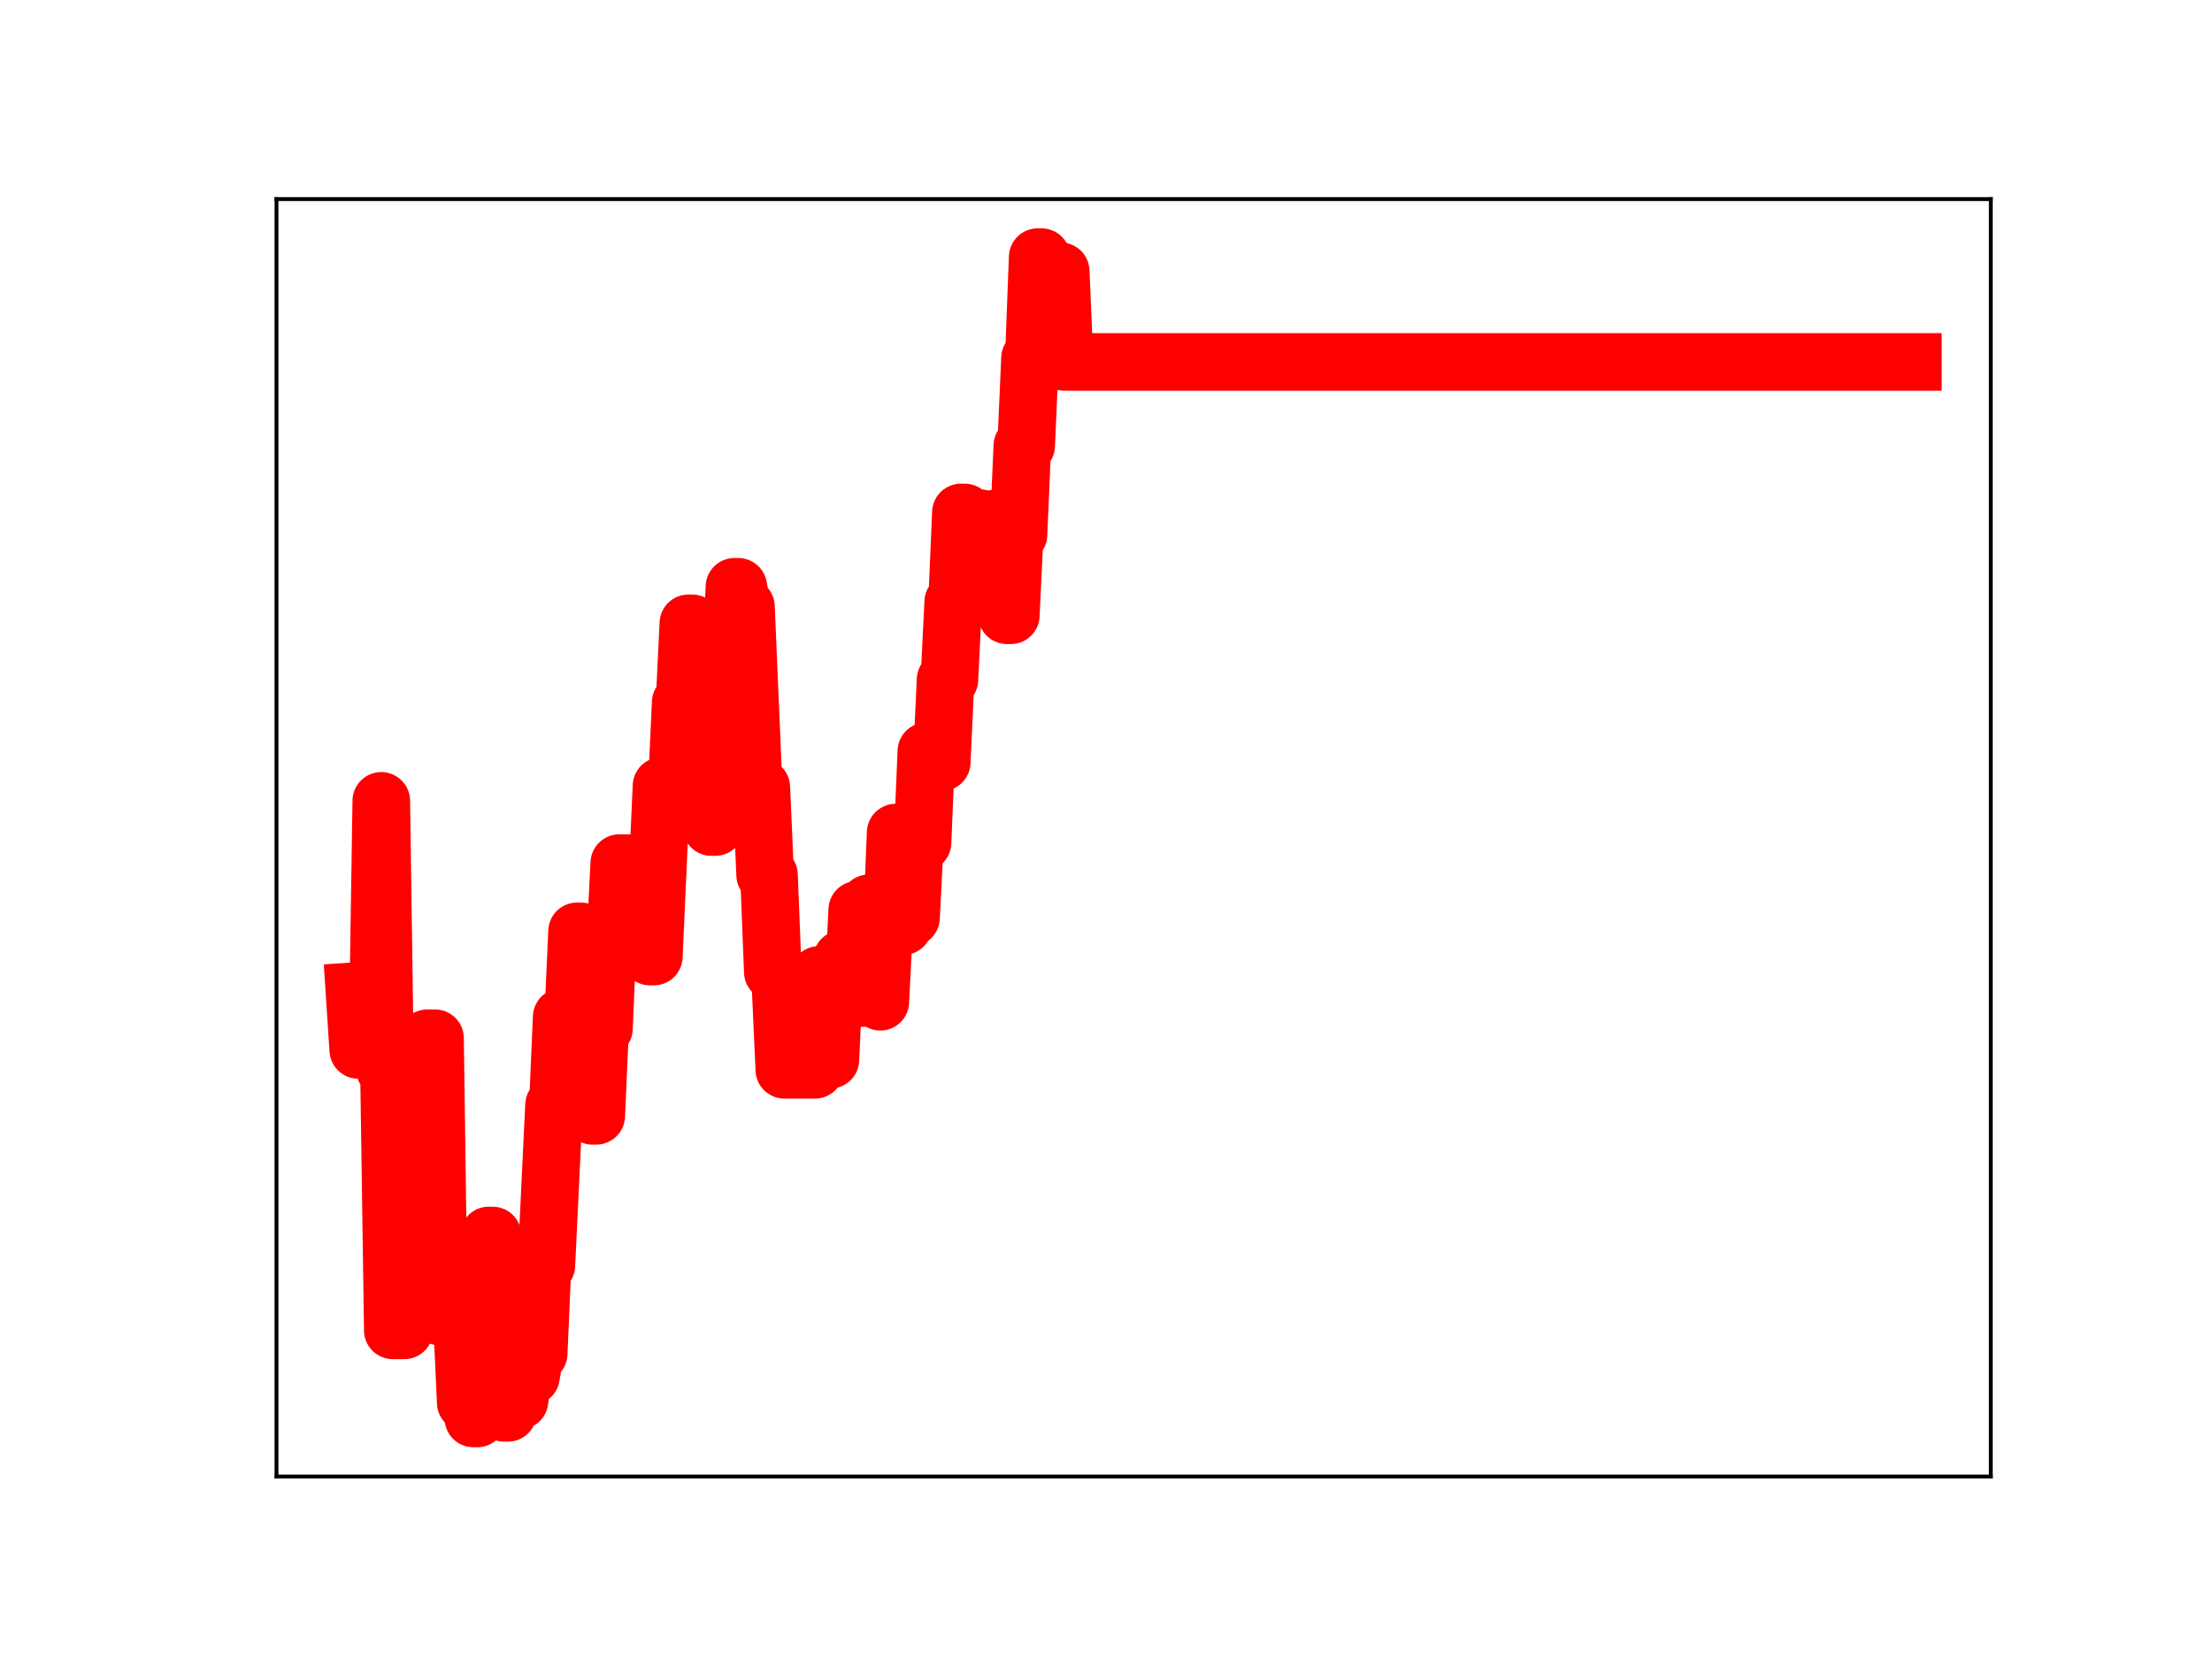 <?xml version="1.0" encoding="utf-8" standalone="no"?>
<!DOCTYPE svg PUBLIC "-//W3C//DTD SVG 1.1//EN"
  "http://www.w3.org/Graphics/SVG/1.1/DTD/svg11.dtd">
<!-- Created with matplotlib (https://matplotlib.org/) -->
<svg height="345.6pt" version="1.1" viewBox="0 0 460.8 345.6" width="460.8pt" xmlns="http://www.w3.org/2000/svg" xmlns:xlink="http://www.w3.org/1999/xlink">
 <defs>
  <style type="text/css">
*{stroke-linecap:butt;stroke-linejoin:round;}
  </style>
 </defs>
 <g id="figure_1">
  <g id="patch_1">
   <path d="M 0 345.6 
L 460.8 345.6 
L 460.8 0 
L 0 0 
z
" style="fill:#ffffff;"/>
  </g>
  <g id="axes_1">
   <g id="patch_2">
    <path d="M 57.6 307.584 
L 414.72 307.584 
L 414.72 41.472 
L 57.6 41.472 
z
" style="fill:#ffffff;"/>
   </g>
   <g id="line2d_1">
    <path clip-path="url(#p2a155d4f64)" d="M 73.833 206.493 
L 74.632 218.716 
L 78.631 218.716 
L 79.43 166.836 
L 80.23 222.851 
L 81.03 222.851 
L 81.829 277.136 
L 84.228 277.136 
L 85.028 270.003 
L 85.827 270.003 
L 86.627 272.149 
L 88.226 272.149 
L 89.026 216.286 
L 90.625 216.286 
L 91.425 274.217 
L 92.224 274.217 
L 93.024 274.752 
L 96.223 274.752 
L 97.022 292.204 
L 97.822 292.204 
L 98.622 295.488 
L 99.421 295.488 
L 100.221 276.402 
L 101.021 276.402 
L 101.82 257.372 
L 102.62 257.372 
L 103.419 275.736 
L 104.219 275.736 
L 105.019 294.313 
L 105.818 294.313 
L 106.618 274.424 
L 107.418 291.792 
L 108.217 291.792 
L 109.017 286.726 
L 110.616 286.726 
L 111.416 281.978 
L 112.216 281.978 
L 113.015 263.62 
L 113.815 263.62 
L 115.414 230.208 
L 116.214 230.208 
L 117.013 211.863 
L 119.412 211.863 
L 120.212 194.021 
L 121.012 194.021 
L 121.811 213.259 
L 122.611 213.259 
L 123.411 232.443 
L 124.21 232.443 
L 125.01 214.282 
L 125.809 214.282 
L 126.609 195.81 
L 128.208 195.81 
L 129.008 179.807 
L 130.607 179.807 
L 131.407 180.687 
L 133.006 180.622 
L 134.605 180.622 
L 135.405 199.269 
L 136.205 199.269 
L 137.804 163.733 
L 141.003 163.733 
L 141.802 146.334 
L 142.602 146.334 
L 143.402 129.855 
L 144.201 129.855 
L 145.001 148.011 
L 146.6 148.011 
L 147.4 168.012 
L 148.199 172.287 
L 148.999 172.287 
L 149.799 157.038 
L 150.598 157.038 
L 151.398 141.171 
L 152.198 141.171 
L 152.997 122.243 
L 153.797 122.243 
L 154.597 126.392 
L 155.396 126.392 
L 156.995 164.007 
L 158.595 164.007 
L 159.394 182.259 
L 160.194 182.259 
L 160.994 202.48 
L 161.793 202.48 
L 162.593 205.272 
L 163.393 222.857 
L 169.79 222.857 
L 170.589 203.096 
L 171.389 203.096 
L 172.189 220.757 
L 172.988 220.757 
L 173.788 203.25 
L 174.588 203.25 
L 175.387 199.791 
L 176.187 199.791 
L 176.987 205.492 
L 177.786 205.492 
L 178.586 189.523 
L 179.385 207.905 
L 180.185 207.905 
L 180.985 188.171 
L 182.584 188.171 
L 183.384 208.682 
L 184.183 192.898 
L 185.783 192.898 
L 186.582 173.449 
L 187.382 173.449 
L 188.181 192.928 
L 188.981 191.167 
L 189.781 191.167 
L 190.58 175.519 
L 192.18 175.519 
L 192.979 156.502 
L 193.779 156.502 
L 194.579 158.795 
L 196.178 158.795 
L 196.978 141.593 
L 197.777 141.593 
L 198.577 125.388 
L 199.376 125.388 
L 200.176 106.758 
L 200.976 106.758 
L 201.775 125.039 
L 202.575 125.039 
L 203.375 107.943 
L 204.174 107.943 
L 204.974 123.734 
L 206.573 123.734 
L 207.373 107.989 
L 208.173 108.858 
L 208.972 108.858 
L 209.772 128.171 
L 210.571 128.171 
L 211.371 111.365 
L 212.171 111.365 
L 212.97 92.854 
L 213.77 92.854 
L 214.57 74.61 
L 215.369 74.61 
L 216.169 53.568 
L 216.969 53.568 
L 217.768 74.702 
L 219.368 74.702 
L 220.167 56.511 
L 220.967 56.511 
L 221.766 75.398 
L 398.487 75.398 
L 398.487 75.398 
" style="fill:none;stroke:#ff0000;stroke-linecap:square;stroke-width:12;"/>
    <defs>
     <path d="M 0 3 
C 0.796 3 1.559 2.684 2.121 2.121 
C 2.684 1.559 3 0.796 3 0 
C 3 -0.796 2.684 -1.559 2.121 -2.121 
C 1.559 -2.684 0.796 -3 0 -3 
C -0.796 -3 -1.559 -2.684 -2.121 -2.121 
C -2.684 -1.559 -3 -0.796 -3 0 
C -3 0.796 -2.684 1.559 -2.121 2.121 
C -1.559 2.684 -0.796 3 0 3 
z
" id="md28a479261" style="stroke:#ff0000;"/>
    </defs>
    <g clip-path="url(#p2a155d4f64)">
     <use style="fill:#ff0000;stroke:#ff0000;" x="73.833" xlink:href="#md28a479261" y="206.493"/>
     <use style="fill:#ff0000;stroke:#ff0000;" x="74.632" xlink:href="#md28a479261" y="218.716"/>
     <use style="fill:#ff0000;stroke:#ff0000;" x="75.432" xlink:href="#md28a479261" y="218.716"/>
     <use style="fill:#ff0000;stroke:#ff0000;" x="76.232" xlink:href="#md28a479261" y="218.716"/>
     <use style="fill:#ff0000;stroke:#ff0000;" x="77.031" xlink:href="#md28a479261" y="218.716"/>
     <use style="fill:#ff0000;stroke:#ff0000;" x="77.831" xlink:href="#md28a479261" y="218.716"/>
     <use style="fill:#ff0000;stroke:#ff0000;" x="78.631" xlink:href="#md28a479261" y="218.716"/>
     <use style="fill:#ff0000;stroke:#ff0000;" x="79.43" xlink:href="#md28a479261" y="166.836"/>
     <use style="fill:#ff0000;stroke:#ff0000;" x="80.23" xlink:href="#md28a479261" y="222.851"/>
     <use style="fill:#ff0000;stroke:#ff0000;" x="81.03" xlink:href="#md28a479261" y="222.851"/>
     <use style="fill:#ff0000;stroke:#ff0000;" x="81.829" xlink:href="#md28a479261" y="277.136"/>
     <use style="fill:#ff0000;stroke:#ff0000;" x="82.629" xlink:href="#md28a479261" y="277.136"/>
     <use style="fill:#ff0000;stroke:#ff0000;" x="83.428" xlink:href="#md28a479261" y="277.136"/>
     <use style="fill:#ff0000;stroke:#ff0000;" x="84.228" xlink:href="#md28a479261" y="277.136"/>
     <use style="fill:#ff0000;stroke:#ff0000;" x="85.028" xlink:href="#md28a479261" y="270.003"/>
     <use style="fill:#ff0000;stroke:#ff0000;" x="85.827" xlink:href="#md28a479261" y="270.003"/>
     <use style="fill:#ff0000;stroke:#ff0000;" x="86.627" xlink:href="#md28a479261" y="272.149"/>
     <use style="fill:#ff0000;stroke:#ff0000;" x="87.427" xlink:href="#md28a479261" y="272.149"/>
     <use style="fill:#ff0000;stroke:#ff0000;" x="88.226" xlink:href="#md28a479261" y="272.149"/>
     <use style="fill:#ff0000;stroke:#ff0000;" x="89.026" xlink:href="#md28a479261" y="216.286"/>
     <use style="fill:#ff0000;stroke:#ff0000;" x="89.826" xlink:href="#md28a479261" y="216.286"/>
     <use style="fill:#ff0000;stroke:#ff0000;" x="90.625" xlink:href="#md28a479261" y="216.286"/>
     <use style="fill:#ff0000;stroke:#ff0000;" x="91.425" xlink:href="#md28a479261" y="274.217"/>
     <use style="fill:#ff0000;stroke:#ff0000;" x="92.224" xlink:href="#md28a479261" y="274.217"/>
     <use style="fill:#ff0000;stroke:#ff0000;" x="93.024" xlink:href="#md28a479261" y="274.752"/>
     <use style="fill:#ff0000;stroke:#ff0000;" x="93.824" xlink:href="#md28a479261" y="274.752"/>
     <use style="fill:#ff0000;stroke:#ff0000;" x="94.623" xlink:href="#md28a479261" y="274.752"/>
     <use style="fill:#ff0000;stroke:#ff0000;" x="95.423" xlink:href="#md28a479261" y="274.752"/>
     <use style="fill:#ff0000;stroke:#ff0000;" x="96.223" xlink:href="#md28a479261" y="274.752"/>
     <use style="fill:#ff0000;stroke:#ff0000;" x="97.022" xlink:href="#md28a479261" y="292.204"/>
     <use style="fill:#ff0000;stroke:#ff0000;" x="97.822" xlink:href="#md28a479261" y="292.204"/>
     <use style="fill:#ff0000;stroke:#ff0000;" x="98.622" xlink:href="#md28a479261" y="295.488"/>
     <use style="fill:#ff0000;stroke:#ff0000;" x="99.421" xlink:href="#md28a479261" y="295.488"/>
     <use style="fill:#ff0000;stroke:#ff0000;" x="100.221" xlink:href="#md28a479261" y="276.402"/>
     <use style="fill:#ff0000;stroke:#ff0000;" x="101.021" xlink:href="#md28a479261" y="276.402"/>
     <use style="fill:#ff0000;stroke:#ff0000;" x="101.82" xlink:href="#md28a479261" y="257.372"/>
     <use style="fill:#ff0000;stroke:#ff0000;" x="102.62" xlink:href="#md28a479261" y="257.372"/>
     <use style="fill:#ff0000;stroke:#ff0000;" x="103.419" xlink:href="#md28a479261" y="275.736"/>
     <use style="fill:#ff0000;stroke:#ff0000;" x="104.219" xlink:href="#md28a479261" y="275.736"/>
     <use style="fill:#ff0000;stroke:#ff0000;" x="105.019" xlink:href="#md28a479261" y="294.313"/>
     <use style="fill:#ff0000;stroke:#ff0000;" x="105.818" xlink:href="#md28a479261" y="294.313"/>
     <use style="fill:#ff0000;stroke:#ff0000;" x="106.618" xlink:href="#md28a479261" y="274.424"/>
     <use style="fill:#ff0000;stroke:#ff0000;" x="107.418" xlink:href="#md28a479261" y="291.792"/>
     <use style="fill:#ff0000;stroke:#ff0000;" x="108.217" xlink:href="#md28a479261" y="291.792"/>
     <use style="fill:#ff0000;stroke:#ff0000;" x="109.017" xlink:href="#md28a479261" y="286.726"/>
     <use style="fill:#ff0000;stroke:#ff0000;" x="109.817" xlink:href="#md28a479261" y="286.726"/>
     <use style="fill:#ff0000;stroke:#ff0000;" x="110.616" xlink:href="#md28a479261" y="286.726"/>
     <use style="fill:#ff0000;stroke:#ff0000;" x="111.416" xlink:href="#md28a479261" y="281.978"/>
     <use style="fill:#ff0000;stroke:#ff0000;" x="112.216" xlink:href="#md28a479261" y="281.978"/>
     <use style="fill:#ff0000;stroke:#ff0000;" x="113.015" xlink:href="#md28a479261" y="263.62"/>
     <use style="fill:#ff0000;stroke:#ff0000;" x="113.815" xlink:href="#md28a479261" y="263.62"/>
     <use style="fill:#ff0000;stroke:#ff0000;" x="114.614" xlink:href="#md28a479261" y="247.208"/>
     <use style="fill:#ff0000;stroke:#ff0000;" x="115.414" xlink:href="#md28a479261" y="230.208"/>
     <use style="fill:#ff0000;stroke:#ff0000;" x="116.214" xlink:href="#md28a479261" y="230.208"/>
     <use style="fill:#ff0000;stroke:#ff0000;" x="117.013" xlink:href="#md28a479261" y="211.863"/>
     <use style="fill:#ff0000;stroke:#ff0000;" x="117.813" xlink:href="#md28a479261" y="211.863"/>
     <use style="fill:#ff0000;stroke:#ff0000;" x="118.613" xlink:href="#md28a479261" y="211.863"/>
     <use style="fill:#ff0000;stroke:#ff0000;" x="119.412" xlink:href="#md28a479261" y="211.863"/>
     <use style="fill:#ff0000;stroke:#ff0000;" x="120.212" xlink:href="#md28a479261" y="194.021"/>
     <use style="fill:#ff0000;stroke:#ff0000;" x="121.012" xlink:href="#md28a479261" y="194.021"/>
     <use style="fill:#ff0000;stroke:#ff0000;" x="121.811" xlink:href="#md28a479261" y="213.259"/>
     <use style="fill:#ff0000;stroke:#ff0000;" x="122.611" xlink:href="#md28a479261" y="213.259"/>
     <use style="fill:#ff0000;stroke:#ff0000;" x="123.411" xlink:href="#md28a479261" y="232.443"/>
     <use style="fill:#ff0000;stroke:#ff0000;" x="124.21" xlink:href="#md28a479261" y="232.443"/>
     <use style="fill:#ff0000;stroke:#ff0000;" x="125.01" xlink:href="#md28a479261" y="214.282"/>
     <use style="fill:#ff0000;stroke:#ff0000;" x="125.809" xlink:href="#md28a479261" y="214.282"/>
     <use style="fill:#ff0000;stroke:#ff0000;" x="126.609" xlink:href="#md28a479261" y="195.81"/>
     <use style="fill:#ff0000;stroke:#ff0000;" x="127.409" xlink:href="#md28a479261" y="195.81"/>
     <use style="fill:#ff0000;stroke:#ff0000;" x="128.208" xlink:href="#md28a479261" y="195.81"/>
     <use style="fill:#ff0000;stroke:#ff0000;" x="129.008" xlink:href="#md28a479261" y="179.807"/>
     <use style="fill:#ff0000;stroke:#ff0000;" x="129.808" xlink:href="#md28a479261" y="179.807"/>
     <use style="fill:#ff0000;stroke:#ff0000;" x="130.607" xlink:href="#md28a479261" y="179.807"/>
     <use style="fill:#ff0000;stroke:#ff0000;" x="131.407" xlink:href="#md28a479261" y="180.687"/>
     <use style="fill:#ff0000;stroke:#ff0000;" x="132.207" xlink:href="#md28a479261" y="180.622"/>
     <use style="fill:#ff0000;stroke:#ff0000;" x="133.006" xlink:href="#md28a479261" y="180.622"/>
     <use style="fill:#ff0000;stroke:#ff0000;" x="133.806" xlink:href="#md28a479261" y="180.622"/>
     <use style="fill:#ff0000;stroke:#ff0000;" x="134.605" xlink:href="#md28a479261" y="180.622"/>
     <use style="fill:#ff0000;stroke:#ff0000;" x="135.405" xlink:href="#md28a479261" y="199.269"/>
     <use style="fill:#ff0000;stroke:#ff0000;" x="136.205" xlink:href="#md28a479261" y="199.269"/>
     <use style="fill:#ff0000;stroke:#ff0000;" x="137.004" xlink:href="#md28a479261" y="180.701"/>
     <use style="fill:#ff0000;stroke:#ff0000;" x="137.804" xlink:href="#md28a479261" y="163.733"/>
     <use style="fill:#ff0000;stroke:#ff0000;" x="138.604" xlink:href="#md28a479261" y="163.733"/>
     <use style="fill:#ff0000;stroke:#ff0000;" x="139.403" xlink:href="#md28a479261" y="163.733"/>
     <use style="fill:#ff0000;stroke:#ff0000;" x="140.203" xlink:href="#md28a479261" y="163.733"/>
     <use style="fill:#ff0000;stroke:#ff0000;" x="141.003" xlink:href="#md28a479261" y="163.733"/>
     <use style="fill:#ff0000;stroke:#ff0000;" x="141.802" xlink:href="#md28a479261" y="146.334"/>
     <use style="fill:#ff0000;stroke:#ff0000;" x="142.602" xlink:href="#md28a479261" y="146.334"/>
     <use style="fill:#ff0000;stroke:#ff0000;" x="143.402" xlink:href="#md28a479261" y="129.855"/>
     <use style="fill:#ff0000;stroke:#ff0000;" x="144.201" xlink:href="#md28a479261" y="129.855"/>
     <use style="fill:#ff0000;stroke:#ff0000;" x="145.001" xlink:href="#md28a479261" y="148.011"/>
     <use style="fill:#ff0000;stroke:#ff0000;" x="145.8" xlink:href="#md28a479261" y="148.011"/>
     <use style="fill:#ff0000;stroke:#ff0000;" x="146.6" xlink:href="#md28a479261" y="148.011"/>
     <use style="fill:#ff0000;stroke:#ff0000;" x="147.4" xlink:href="#md28a479261" y="168.012"/>
     <use style="fill:#ff0000;stroke:#ff0000;" x="148.199" xlink:href="#md28a479261" y="172.287"/>
     <use style="fill:#ff0000;stroke:#ff0000;" x="148.999" xlink:href="#md28a479261" y="172.287"/>
     <use style="fill:#ff0000;stroke:#ff0000;" x="149.799" xlink:href="#md28a479261" y="157.038"/>
     <use style="fill:#ff0000;stroke:#ff0000;" x="150.598" xlink:href="#md28a479261" y="157.038"/>
     <use style="fill:#ff0000;stroke:#ff0000;" x="151.398" xlink:href="#md28a479261" y="141.171"/>
     <use style="fill:#ff0000;stroke:#ff0000;" x="152.198" xlink:href="#md28a479261" y="141.171"/>
     <use style="fill:#ff0000;stroke:#ff0000;" x="152.997" xlink:href="#md28a479261" y="122.243"/>
     <use style="fill:#ff0000;stroke:#ff0000;" x="153.797" xlink:href="#md28a479261" y="122.243"/>
     <use style="fill:#ff0000;stroke:#ff0000;" x="154.597" xlink:href="#md28a479261" y="126.392"/>
     <use style="fill:#ff0000;stroke:#ff0000;" x="155.396" xlink:href="#md28a479261" y="126.392"/>
     <use style="fill:#ff0000;stroke:#ff0000;" x="156.196" xlink:href="#md28a479261" y="146.251"/>
     <use style="fill:#ff0000;stroke:#ff0000;" x="156.995" xlink:href="#md28a479261" y="164.007"/>
     <use style="fill:#ff0000;stroke:#ff0000;" x="157.795" xlink:href="#md28a479261" y="164.007"/>
     <use style="fill:#ff0000;stroke:#ff0000;" x="158.595" xlink:href="#md28a479261" y="164.007"/>
     <use style="fill:#ff0000;stroke:#ff0000;" x="159.394" xlink:href="#md28a479261" y="182.259"/>
     <use style="fill:#ff0000;stroke:#ff0000;" x="160.194" xlink:href="#md28a479261" y="182.259"/>
     <use style="fill:#ff0000;stroke:#ff0000;" x="160.994" xlink:href="#md28a479261" y="202.48"/>
     <use style="fill:#ff0000;stroke:#ff0000;" x="161.793" xlink:href="#md28a479261" y="202.48"/>
     <use style="fill:#ff0000;stroke:#ff0000;" x="162.593" xlink:href="#md28a479261" y="205.272"/>
     <use style="fill:#ff0000;stroke:#ff0000;" x="163.393" xlink:href="#md28a479261" y="222.857"/>
     <use style="fill:#ff0000;stroke:#ff0000;" x="164.192" xlink:href="#md28a479261" y="222.857"/>
     <use style="fill:#ff0000;stroke:#ff0000;" x="164.992" xlink:href="#md28a479261" y="222.857"/>
     <use style="fill:#ff0000;stroke:#ff0000;" x="165.792" xlink:href="#md28a479261" y="222.857"/>
     <use style="fill:#ff0000;stroke:#ff0000;" x="166.591" xlink:href="#md28a479261" y="222.857"/>
     <use style="fill:#ff0000;stroke:#ff0000;" x="167.391" xlink:href="#md28a479261" y="222.857"/>
     <use style="fill:#ff0000;stroke:#ff0000;" x="168.19" xlink:href="#md28a479261" y="222.857"/>
     <use style="fill:#ff0000;stroke:#ff0000;" x="168.99" xlink:href="#md28a479261" y="222.857"/>
     <use style="fill:#ff0000;stroke:#ff0000;" x="169.79" xlink:href="#md28a479261" y="222.857"/>
     <use style="fill:#ff0000;stroke:#ff0000;" x="170.589" xlink:href="#md28a479261" y="203.096"/>
     <use style="fill:#ff0000;stroke:#ff0000;" x="171.389" xlink:href="#md28a479261" y="203.096"/>
     <use style="fill:#ff0000;stroke:#ff0000;" x="172.189" xlink:href="#md28a479261" y="220.757"/>
     <use style="fill:#ff0000;stroke:#ff0000;" x="172.988" xlink:href="#md28a479261" y="220.757"/>
     <use style="fill:#ff0000;stroke:#ff0000;" x="173.788" xlink:href="#md28a479261" y="203.25"/>
     <use style="fill:#ff0000;stroke:#ff0000;" x="174.588" xlink:href="#md28a479261" y="203.25"/>
     <use style="fill:#ff0000;stroke:#ff0000;" x="175.387" xlink:href="#md28a479261" y="199.791"/>
     <use style="fill:#ff0000;stroke:#ff0000;" x="176.187" xlink:href="#md28a479261" y="199.791"/>
     <use style="fill:#ff0000;stroke:#ff0000;" x="176.987" xlink:href="#md28a479261" y="205.492"/>
     <use style="fill:#ff0000;stroke:#ff0000;" x="177.786" xlink:href="#md28a479261" y="205.492"/>
     <use style="fill:#ff0000;stroke:#ff0000;" x="178.586" xlink:href="#md28a479261" y="189.523"/>
     <use style="fill:#ff0000;stroke:#ff0000;" x="179.385" xlink:href="#md28a479261" y="207.905"/>
     <use style="fill:#ff0000;stroke:#ff0000;" x="180.185" xlink:href="#md28a479261" y="207.905"/>
     <use style="fill:#ff0000;stroke:#ff0000;" x="180.985" xlink:href="#md28a479261" y="188.171"/>
     <use style="fill:#ff0000;stroke:#ff0000;" x="181.784" xlink:href="#md28a479261" y="188.171"/>
     <use style="fill:#ff0000;stroke:#ff0000;" x="182.584" xlink:href="#md28a479261" y="188.171"/>
     <use style="fill:#ff0000;stroke:#ff0000;" x="183.384" xlink:href="#md28a479261" y="208.682"/>
     <use style="fill:#ff0000;stroke:#ff0000;" x="184.183" xlink:href="#md28a479261" y="192.898"/>
     <use style="fill:#ff0000;stroke:#ff0000;" x="184.983" xlink:href="#md28a479261" y="192.898"/>
     <use style="fill:#ff0000;stroke:#ff0000;" x="185.783" xlink:href="#md28a479261" y="192.898"/>
     <use style="fill:#ff0000;stroke:#ff0000;" x="186.582" xlink:href="#md28a479261" y="173.449"/>
     <use style="fill:#ff0000;stroke:#ff0000;" x="187.382" xlink:href="#md28a479261" y="173.449"/>
     <use style="fill:#ff0000;stroke:#ff0000;" x="188.181" xlink:href="#md28a479261" y="192.928"/>
     <use style="fill:#ff0000;stroke:#ff0000;" x="188.981" xlink:href="#md28a479261" y="191.167"/>
     <use style="fill:#ff0000;stroke:#ff0000;" x="189.781" xlink:href="#md28a479261" y="191.167"/>
     <use style="fill:#ff0000;stroke:#ff0000;" x="190.58" xlink:href="#md28a479261" y="175.519"/>
     <use style="fill:#ff0000;stroke:#ff0000;" x="191.38" xlink:href="#md28a479261" y="175.519"/>
     <use style="fill:#ff0000;stroke:#ff0000;" x="192.18" xlink:href="#md28a479261" y="175.519"/>
     <use style="fill:#ff0000;stroke:#ff0000;" x="192.979" xlink:href="#md28a479261" y="156.502"/>
     <use style="fill:#ff0000;stroke:#ff0000;" x="193.779" xlink:href="#md28a479261" y="156.502"/>
     <use style="fill:#ff0000;stroke:#ff0000;" x="194.579" xlink:href="#md28a479261" y="158.795"/>
     <use style="fill:#ff0000;stroke:#ff0000;" x="195.378" xlink:href="#md28a479261" y="158.795"/>
     <use style="fill:#ff0000;stroke:#ff0000;" x="196.178" xlink:href="#md28a479261" y="158.795"/>
     <use style="fill:#ff0000;stroke:#ff0000;" x="196.978" xlink:href="#md28a479261" y="141.593"/>
     <use style="fill:#ff0000;stroke:#ff0000;" x="197.777" xlink:href="#md28a479261" y="141.593"/>
     <use style="fill:#ff0000;stroke:#ff0000;" x="198.577" xlink:href="#md28a479261" y="125.388"/>
     <use style="fill:#ff0000;stroke:#ff0000;" x="199.376" xlink:href="#md28a479261" y="125.388"/>
     <use style="fill:#ff0000;stroke:#ff0000;" x="200.176" xlink:href="#md28a479261" y="106.758"/>
     <use style="fill:#ff0000;stroke:#ff0000;" x="200.976" xlink:href="#md28a479261" y="106.758"/>
     <use style="fill:#ff0000;stroke:#ff0000;" x="201.775" xlink:href="#md28a479261" y="125.039"/>
     <use style="fill:#ff0000;stroke:#ff0000;" x="202.575" xlink:href="#md28a479261" y="125.039"/>
     <use style="fill:#ff0000;stroke:#ff0000;" x="203.375" xlink:href="#md28a479261" y="107.943"/>
     <use style="fill:#ff0000;stroke:#ff0000;" x="204.174" xlink:href="#md28a479261" y="107.943"/>
     <use style="fill:#ff0000;stroke:#ff0000;" x="204.974" xlink:href="#md28a479261" y="123.734"/>
     <use style="fill:#ff0000;stroke:#ff0000;" x="205.774" xlink:href="#md28a479261" y="123.734"/>
     <use style="fill:#ff0000;stroke:#ff0000;" x="206.573" xlink:href="#md28a479261" y="123.734"/>
     <use style="fill:#ff0000;stroke:#ff0000;" x="207.373" xlink:href="#md28a479261" y="107.989"/>
     <use style="fill:#ff0000;stroke:#ff0000;" x="208.173" xlink:href="#md28a479261" y="108.858"/>
     <use style="fill:#ff0000;stroke:#ff0000;" x="208.972" xlink:href="#md28a479261" y="108.858"/>
     <use style="fill:#ff0000;stroke:#ff0000;" x="209.772" xlink:href="#md28a479261" y="128.171"/>
     <use style="fill:#ff0000;stroke:#ff0000;" x="210.571" xlink:href="#md28a479261" y="128.171"/>
     <use style="fill:#ff0000;stroke:#ff0000;" x="211.371" xlink:href="#md28a479261" y="111.365"/>
     <use style="fill:#ff0000;stroke:#ff0000;" x="212.171" xlink:href="#md28a479261" y="111.365"/>
     <use style="fill:#ff0000;stroke:#ff0000;" x="212.97" xlink:href="#md28a479261" y="92.854"/>
     <use style="fill:#ff0000;stroke:#ff0000;" x="213.77" xlink:href="#md28a479261" y="92.854"/>
     <use style="fill:#ff0000;stroke:#ff0000;" x="214.57" xlink:href="#md28a479261" y="74.61"/>
     <use style="fill:#ff0000;stroke:#ff0000;" x="215.369" xlink:href="#md28a479261" y="74.61"/>
     <use style="fill:#ff0000;stroke:#ff0000;" x="216.169" xlink:href="#md28a479261" y="53.568"/>
     <use style="fill:#ff0000;stroke:#ff0000;" x="216.969" xlink:href="#md28a479261" y="53.568"/>
     <use style="fill:#ff0000;stroke:#ff0000;" x="217.768" xlink:href="#md28a479261" y="74.702"/>
     <use style="fill:#ff0000;stroke:#ff0000;" x="218.568" xlink:href="#md28a479261" y="74.702"/>
     <use style="fill:#ff0000;stroke:#ff0000;" x="219.368" xlink:href="#md28a479261" y="74.702"/>
     <use style="fill:#ff0000;stroke:#ff0000;" x="220.167" xlink:href="#md28a479261" y="56.511"/>
     <use style="fill:#ff0000;stroke:#ff0000;" x="220.967" xlink:href="#md28a479261" y="56.511"/>
     <use style="fill:#ff0000;stroke:#ff0000;" x="221.766" xlink:href="#md28a479261" y="75.398"/>
     <use style="fill:#ff0000;stroke:#ff0000;" x="222.566" xlink:href="#md28a479261" y="75.398"/>
     <use style="fill:#ff0000;stroke:#ff0000;" x="223.366" xlink:href="#md28a479261" y="75.398"/>
     <use style="fill:#ff0000;stroke:#ff0000;" x="224.165" xlink:href="#md28a479261" y="75.398"/>
     <use style="fill:#ff0000;stroke:#ff0000;" x="224.965" xlink:href="#md28a479261" y="75.398"/>
     <use style="fill:#ff0000;stroke:#ff0000;" x="225.765" xlink:href="#md28a479261" y="75.398"/>
     <use style="fill:#ff0000;stroke:#ff0000;" x="226.564" xlink:href="#md28a479261" y="75.398"/>
     <use style="fill:#ff0000;stroke:#ff0000;" x="227.364" xlink:href="#md28a479261" y="75.398"/>
     <use style="fill:#ff0000;stroke:#ff0000;" x="228.164" xlink:href="#md28a479261" y="75.398"/>
     <use style="fill:#ff0000;stroke:#ff0000;" x="228.963" xlink:href="#md28a479261" y="75.398"/>
     <use style="fill:#ff0000;stroke:#ff0000;" x="229.763" xlink:href="#md28a479261" y="75.398"/>
     <use style="fill:#ff0000;stroke:#ff0000;" x="230.563" xlink:href="#md28a479261" y="75.398"/>
     <use style="fill:#ff0000;stroke:#ff0000;" x="231.362" xlink:href="#md28a479261" y="75.398"/>
     <use style="fill:#ff0000;stroke:#ff0000;" x="232.162" xlink:href="#md28a479261" y="75.398"/>
     <use style="fill:#ff0000;stroke:#ff0000;" x="232.961" xlink:href="#md28a479261" y="75.398"/>
     <use style="fill:#ff0000;stroke:#ff0000;" x="233.761" xlink:href="#md28a479261" y="75.398"/>
     <use style="fill:#ff0000;stroke:#ff0000;" x="234.561" xlink:href="#md28a479261" y="75.398"/>
     <use style="fill:#ff0000;stroke:#ff0000;" x="235.36" xlink:href="#md28a479261" y="75.398"/>
     <use style="fill:#ff0000;stroke:#ff0000;" x="236.16" xlink:href="#md28a479261" y="75.398"/>
     <use style="fill:#ff0000;stroke:#ff0000;" x="236.96" xlink:href="#md28a479261" y="75.398"/>
     <use style="fill:#ff0000;stroke:#ff0000;" x="237.759" xlink:href="#md28a479261" y="75.398"/>
     <use style="fill:#ff0000;stroke:#ff0000;" x="238.559" xlink:href="#md28a479261" y="75.398"/>
     <use style="fill:#ff0000;stroke:#ff0000;" x="239.359" xlink:href="#md28a479261" y="75.398"/>
     <use style="fill:#ff0000;stroke:#ff0000;" x="240.158" xlink:href="#md28a479261" y="75.398"/>
     <use style="fill:#ff0000;stroke:#ff0000;" x="240.958" xlink:href="#md28a479261" y="75.398"/>
     <use style="fill:#ff0000;stroke:#ff0000;" x="241.757" xlink:href="#md28a479261" y="75.398"/>
     <use style="fill:#ff0000;stroke:#ff0000;" x="242.557" xlink:href="#md28a479261" y="75.398"/>
     <use style="fill:#ff0000;stroke:#ff0000;" x="243.357" xlink:href="#md28a479261" y="75.398"/>
     <use style="fill:#ff0000;stroke:#ff0000;" x="244.156" xlink:href="#md28a479261" y="75.398"/>
     <use style="fill:#ff0000;stroke:#ff0000;" x="244.956" xlink:href="#md28a479261" y="75.398"/>
     <use style="fill:#ff0000;stroke:#ff0000;" x="245.756" xlink:href="#md28a479261" y="75.398"/>
     <use style="fill:#ff0000;stroke:#ff0000;" x="246.555" xlink:href="#md28a479261" y="75.398"/>
     <use style="fill:#ff0000;stroke:#ff0000;" x="247.355" xlink:href="#md28a479261" y="75.398"/>
     <use style="fill:#ff0000;stroke:#ff0000;" x="248.155" xlink:href="#md28a479261" y="75.398"/>
     <use style="fill:#ff0000;stroke:#ff0000;" x="248.954" xlink:href="#md28a479261" y="75.398"/>
     <use style="fill:#ff0000;stroke:#ff0000;" x="249.754" xlink:href="#md28a479261" y="75.398"/>
     <use style="fill:#ff0000;stroke:#ff0000;" x="250.554" xlink:href="#md28a479261" y="75.398"/>
     <use style="fill:#ff0000;stroke:#ff0000;" x="251.353" xlink:href="#md28a479261" y="75.398"/>
     <use style="fill:#ff0000;stroke:#ff0000;" x="252.153" xlink:href="#md28a479261" y="75.398"/>
     <use style="fill:#ff0000;stroke:#ff0000;" x="252.952" xlink:href="#md28a479261" y="75.398"/>
     <use style="fill:#ff0000;stroke:#ff0000;" x="253.752" xlink:href="#md28a479261" y="75.398"/>
     <use style="fill:#ff0000;stroke:#ff0000;" x="254.552" xlink:href="#md28a479261" y="75.398"/>
     <use style="fill:#ff0000;stroke:#ff0000;" x="255.351" xlink:href="#md28a479261" y="75.398"/>
     <use style="fill:#ff0000;stroke:#ff0000;" x="256.151" xlink:href="#md28a479261" y="75.398"/>
     <use style="fill:#ff0000;stroke:#ff0000;" x="256.951" xlink:href="#md28a479261" y="75.398"/>
     <use style="fill:#ff0000;stroke:#ff0000;" x="257.75" xlink:href="#md28a479261" y="75.398"/>
     <use style="fill:#ff0000;stroke:#ff0000;" x="258.55" xlink:href="#md28a479261" y="75.398"/>
     <use style="fill:#ff0000;stroke:#ff0000;" x="259.35" xlink:href="#md28a479261" y="75.398"/>
     <use style="fill:#ff0000;stroke:#ff0000;" x="260.149" xlink:href="#md28a479261" y="75.398"/>
     <use style="fill:#ff0000;stroke:#ff0000;" x="260.949" xlink:href="#md28a479261" y="75.398"/>
     <use style="fill:#ff0000;stroke:#ff0000;" x="261.749" xlink:href="#md28a479261" y="75.398"/>
     <use style="fill:#ff0000;stroke:#ff0000;" x="262.548" xlink:href="#md28a479261" y="75.398"/>
     <use style="fill:#ff0000;stroke:#ff0000;" x="263.348" xlink:href="#md28a479261" y="75.398"/>
     <use style="fill:#ff0000;stroke:#ff0000;" x="264.147" xlink:href="#md28a479261" y="75.398"/>
     <use style="fill:#ff0000;stroke:#ff0000;" x="264.947" xlink:href="#md28a479261" y="75.398"/>
     <use style="fill:#ff0000;stroke:#ff0000;" x="265.747" xlink:href="#md28a479261" y="75.398"/>
     <use style="fill:#ff0000;stroke:#ff0000;" x="266.546" xlink:href="#md28a479261" y="75.398"/>
     <use style="fill:#ff0000;stroke:#ff0000;" x="267.346" xlink:href="#md28a479261" y="75.398"/>
     <use style="fill:#ff0000;stroke:#ff0000;" x="268.146" xlink:href="#md28a479261" y="75.398"/>
     <use style="fill:#ff0000;stroke:#ff0000;" x="268.945" xlink:href="#md28a479261" y="75.398"/>
     <use style="fill:#ff0000;stroke:#ff0000;" x="269.745" xlink:href="#md28a479261" y="75.398"/>
     <use style="fill:#ff0000;stroke:#ff0000;" x="270.545" xlink:href="#md28a479261" y="75.398"/>
     <use style="fill:#ff0000;stroke:#ff0000;" x="271.344" xlink:href="#md28a479261" y="75.398"/>
     <use style="fill:#ff0000;stroke:#ff0000;" x="272.144" xlink:href="#md28a479261" y="75.398"/>
     <use style="fill:#ff0000;stroke:#ff0000;" x="272.944" xlink:href="#md28a479261" y="75.398"/>
     <use style="fill:#ff0000;stroke:#ff0000;" x="273.743" xlink:href="#md28a479261" y="75.398"/>
     <use style="fill:#ff0000;stroke:#ff0000;" x="274.543" xlink:href="#md28a479261" y="75.398"/>
     <use style="fill:#ff0000;stroke:#ff0000;" x="275.342" xlink:href="#md28a479261" y="75.398"/>
     <use style="fill:#ff0000;stroke:#ff0000;" x="276.142" xlink:href="#md28a479261" y="75.398"/>
     <use style="fill:#ff0000;stroke:#ff0000;" x="276.942" xlink:href="#md28a479261" y="75.398"/>
     <use style="fill:#ff0000;stroke:#ff0000;" x="277.741" xlink:href="#md28a479261" y="75.398"/>
     <use style="fill:#ff0000;stroke:#ff0000;" x="278.541" xlink:href="#md28a479261" y="75.398"/>
     <use style="fill:#ff0000;stroke:#ff0000;" x="279.341" xlink:href="#md28a479261" y="75.398"/>
     <use style="fill:#ff0000;stroke:#ff0000;" x="280.14" xlink:href="#md28a479261" y="75.398"/>
     <use style="fill:#ff0000;stroke:#ff0000;" x="280.94" xlink:href="#md28a479261" y="75.398"/>
     <use style="fill:#ff0000;stroke:#ff0000;" x="281.74" xlink:href="#md28a479261" y="75.398"/>
     <use style="fill:#ff0000;stroke:#ff0000;" x="282.539" xlink:href="#md28a479261" y="75.398"/>
     <use style="fill:#ff0000;stroke:#ff0000;" x="283.339" xlink:href="#md28a479261" y="75.398"/>
     <use style="fill:#ff0000;stroke:#ff0000;" x="284.139" xlink:href="#md28a479261" y="75.398"/>
     <use style="fill:#ff0000;stroke:#ff0000;" x="284.938" xlink:href="#md28a479261" y="75.398"/>
     <use style="fill:#ff0000;stroke:#ff0000;" x="285.738" xlink:href="#md28a479261" y="75.398"/>
     <use style="fill:#ff0000;stroke:#ff0000;" x="286.537" xlink:href="#md28a479261" y="75.398"/>
     <use style="fill:#ff0000;stroke:#ff0000;" x="287.337" xlink:href="#md28a479261" y="75.398"/>
     <use style="fill:#ff0000;stroke:#ff0000;" x="288.137" xlink:href="#md28a479261" y="75.398"/>
     <use style="fill:#ff0000;stroke:#ff0000;" x="288.936" xlink:href="#md28a479261" y="75.398"/>
     <use style="fill:#ff0000;stroke:#ff0000;" x="289.736" xlink:href="#md28a479261" y="75.398"/>
     <use style="fill:#ff0000;stroke:#ff0000;" x="290.536" xlink:href="#md28a479261" y="75.398"/>
     <use style="fill:#ff0000;stroke:#ff0000;" x="291.335" xlink:href="#md28a479261" y="75.398"/>
     <use style="fill:#ff0000;stroke:#ff0000;" x="292.135" xlink:href="#md28a479261" y="75.398"/>
     <use style="fill:#ff0000;stroke:#ff0000;" x="292.935" xlink:href="#md28a479261" y="75.398"/>
     <use style="fill:#ff0000;stroke:#ff0000;" x="293.734" xlink:href="#md28a479261" y="75.398"/>
     <use style="fill:#ff0000;stroke:#ff0000;" x="294.534" xlink:href="#md28a479261" y="75.398"/>
     <use style="fill:#ff0000;stroke:#ff0000;" x="295.333" xlink:href="#md28a479261" y="75.398"/>
     <use style="fill:#ff0000;stroke:#ff0000;" x="296.133" xlink:href="#md28a479261" y="75.398"/>
     <use style="fill:#ff0000;stroke:#ff0000;" x="296.933" xlink:href="#md28a479261" y="75.398"/>
     <use style="fill:#ff0000;stroke:#ff0000;" x="297.732" xlink:href="#md28a479261" y="75.398"/>
     <use style="fill:#ff0000;stroke:#ff0000;" x="298.532" xlink:href="#md28a479261" y="75.398"/>
     <use style="fill:#ff0000;stroke:#ff0000;" x="299.332" xlink:href="#md28a479261" y="75.398"/>
     <use style="fill:#ff0000;stroke:#ff0000;" x="300.131" xlink:href="#md28a479261" y="75.398"/>
     <use style="fill:#ff0000;stroke:#ff0000;" x="300.931" xlink:href="#md28a479261" y="75.398"/>
     <use style="fill:#ff0000;stroke:#ff0000;" x="301.731" xlink:href="#md28a479261" y="75.398"/>
     <use style="fill:#ff0000;stroke:#ff0000;" x="302.53" xlink:href="#md28a479261" y="75.398"/>
     <use style="fill:#ff0000;stroke:#ff0000;" x="303.33" xlink:href="#md28a479261" y="75.398"/>
     <use style="fill:#ff0000;stroke:#ff0000;" x="304.13" xlink:href="#md28a479261" y="75.398"/>
     <use style="fill:#ff0000;stroke:#ff0000;" x="304.929" xlink:href="#md28a479261" y="75.398"/>
     <use style="fill:#ff0000;stroke:#ff0000;" x="305.729" xlink:href="#md28a479261" y="75.398"/>
     <use style="fill:#ff0000;stroke:#ff0000;" x="306.528" xlink:href="#md28a479261" y="75.398"/>
     <use style="fill:#ff0000;stroke:#ff0000;" x="307.328" xlink:href="#md28a479261" y="75.398"/>
     <use style="fill:#ff0000;stroke:#ff0000;" x="308.128" xlink:href="#md28a479261" y="75.398"/>
     <use style="fill:#ff0000;stroke:#ff0000;" x="308.927" xlink:href="#md28a479261" y="75.398"/>
     <use style="fill:#ff0000;stroke:#ff0000;" x="309.727" xlink:href="#md28a479261" y="75.398"/>
     <use style="fill:#ff0000;stroke:#ff0000;" x="310.527" xlink:href="#md28a479261" y="75.398"/>
     <use style="fill:#ff0000;stroke:#ff0000;" x="311.326" xlink:href="#md28a479261" y="75.398"/>
     <use style="fill:#ff0000;stroke:#ff0000;" x="312.126" xlink:href="#md28a479261" y="75.398"/>
     <use style="fill:#ff0000;stroke:#ff0000;" x="312.926" xlink:href="#md28a479261" y="75.398"/>
     <use style="fill:#ff0000;stroke:#ff0000;" x="313.725" xlink:href="#md28a479261" y="75.398"/>
     <use style="fill:#ff0000;stroke:#ff0000;" x="314.525" xlink:href="#md28a479261" y="75.398"/>
     <use style="fill:#ff0000;stroke:#ff0000;" x="315.325" xlink:href="#md28a479261" y="75.398"/>
     <use style="fill:#ff0000;stroke:#ff0000;" x="316.124" xlink:href="#md28a479261" y="75.398"/>
     <use style="fill:#ff0000;stroke:#ff0000;" x="316.924" xlink:href="#md28a479261" y="75.398"/>
     <use style="fill:#ff0000;stroke:#ff0000;" x="317.723" xlink:href="#md28a479261" y="75.398"/>
     <use style="fill:#ff0000;stroke:#ff0000;" x="318.523" xlink:href="#md28a479261" y="75.398"/>
     <use style="fill:#ff0000;stroke:#ff0000;" x="319.323" xlink:href="#md28a479261" y="75.398"/>
     <use style="fill:#ff0000;stroke:#ff0000;" x="320.122" xlink:href="#md28a479261" y="75.398"/>
     <use style="fill:#ff0000;stroke:#ff0000;" x="320.922" xlink:href="#md28a479261" y="75.398"/>
     <use style="fill:#ff0000;stroke:#ff0000;" x="321.722" xlink:href="#md28a479261" y="75.398"/>
     <use style="fill:#ff0000;stroke:#ff0000;" x="322.521" xlink:href="#md28a479261" y="75.398"/>
     <use style="fill:#ff0000;stroke:#ff0000;" x="323.321" xlink:href="#md28a479261" y="75.398"/>
     <use style="fill:#ff0000;stroke:#ff0000;" x="324.121" xlink:href="#md28a479261" y="75.398"/>
     <use style="fill:#ff0000;stroke:#ff0000;" x="324.92" xlink:href="#md28a479261" y="75.398"/>
     <use style="fill:#ff0000;stroke:#ff0000;" x="325.72" xlink:href="#md28a479261" y="75.398"/>
     <use style="fill:#ff0000;stroke:#ff0000;" x="326.52" xlink:href="#md28a479261" y="75.398"/>
     <use style="fill:#ff0000;stroke:#ff0000;" x="327.319" xlink:href="#md28a479261" y="75.398"/>
     <use style="fill:#ff0000;stroke:#ff0000;" x="328.119" xlink:href="#md28a479261" y="75.398"/>
     <use style="fill:#ff0000;stroke:#ff0000;" x="328.918" xlink:href="#md28a479261" y="75.398"/>
     <use style="fill:#ff0000;stroke:#ff0000;" x="329.718" xlink:href="#md28a479261" y="75.398"/>
     <use style="fill:#ff0000;stroke:#ff0000;" x="330.518" xlink:href="#md28a479261" y="75.398"/>
     <use style="fill:#ff0000;stroke:#ff0000;" x="331.317" xlink:href="#md28a479261" y="75.398"/>
     <use style="fill:#ff0000;stroke:#ff0000;" x="332.117" xlink:href="#md28a479261" y="75.398"/>
     <use style="fill:#ff0000;stroke:#ff0000;" x="332.917" xlink:href="#md28a479261" y="75.398"/>
     <use style="fill:#ff0000;stroke:#ff0000;" x="333.716" xlink:href="#md28a479261" y="75.398"/>
     <use style="fill:#ff0000;stroke:#ff0000;" x="334.516" xlink:href="#md28a479261" y="75.398"/>
     <use style="fill:#ff0000;stroke:#ff0000;" x="335.316" xlink:href="#md28a479261" y="75.398"/>
     <use style="fill:#ff0000;stroke:#ff0000;" x="336.115" xlink:href="#md28a479261" y="75.398"/>
     <use style="fill:#ff0000;stroke:#ff0000;" x="336.915" xlink:href="#md28a479261" y="75.398"/>
     <use style="fill:#ff0000;stroke:#ff0000;" x="337.715" xlink:href="#md28a479261" y="75.398"/>
     <use style="fill:#ff0000;stroke:#ff0000;" x="338.514" xlink:href="#md28a479261" y="75.398"/>
     <use style="fill:#ff0000;stroke:#ff0000;" x="339.314" xlink:href="#md28a479261" y="75.398"/>
     <use style="fill:#ff0000;stroke:#ff0000;" x="340.113" xlink:href="#md28a479261" y="75.398"/>
     <use style="fill:#ff0000;stroke:#ff0000;" x="340.913" xlink:href="#md28a479261" y="75.398"/>
     <use style="fill:#ff0000;stroke:#ff0000;" x="341.713" xlink:href="#md28a479261" y="75.398"/>
     <use style="fill:#ff0000;stroke:#ff0000;" x="342.512" xlink:href="#md28a479261" y="75.398"/>
     <use style="fill:#ff0000;stroke:#ff0000;" x="343.312" xlink:href="#md28a479261" y="75.398"/>
     <use style="fill:#ff0000;stroke:#ff0000;" x="344.112" xlink:href="#md28a479261" y="75.398"/>
     <use style="fill:#ff0000;stroke:#ff0000;" x="344.911" xlink:href="#md28a479261" y="75.398"/>
     <use style="fill:#ff0000;stroke:#ff0000;" x="345.711" xlink:href="#md28a479261" y="75.398"/>
     <use style="fill:#ff0000;stroke:#ff0000;" x="346.511" xlink:href="#md28a479261" y="75.398"/>
     <use style="fill:#ff0000;stroke:#ff0000;" x="347.31" xlink:href="#md28a479261" y="75.398"/>
     <use style="fill:#ff0000;stroke:#ff0000;" x="348.11" xlink:href="#md28a479261" y="75.398"/>
     <use style="fill:#ff0000;stroke:#ff0000;" x="348.909" xlink:href="#md28a479261" y="75.398"/>
     <use style="fill:#ff0000;stroke:#ff0000;" x="349.709" xlink:href="#md28a479261" y="75.398"/>
     <use style="fill:#ff0000;stroke:#ff0000;" x="350.509" xlink:href="#md28a479261" y="75.398"/>
     <use style="fill:#ff0000;stroke:#ff0000;" x="351.308" xlink:href="#md28a479261" y="75.398"/>
     <use style="fill:#ff0000;stroke:#ff0000;" x="352.108" xlink:href="#md28a479261" y="75.398"/>
     <use style="fill:#ff0000;stroke:#ff0000;" x="352.908" xlink:href="#md28a479261" y="75.398"/>
     <use style="fill:#ff0000;stroke:#ff0000;" x="353.707" xlink:href="#md28a479261" y="75.398"/>
     <use style="fill:#ff0000;stroke:#ff0000;" x="354.507" xlink:href="#md28a479261" y="75.398"/>
     <use style="fill:#ff0000;stroke:#ff0000;" x="355.307" xlink:href="#md28a479261" y="75.398"/>
     <use style="fill:#ff0000;stroke:#ff0000;" x="356.106" xlink:href="#md28a479261" y="75.398"/>
     <use style="fill:#ff0000;stroke:#ff0000;" x="356.906" xlink:href="#md28a479261" y="75.398"/>
     <use style="fill:#ff0000;stroke:#ff0000;" x="357.706" xlink:href="#md28a479261" y="75.398"/>
     <use style="fill:#ff0000;stroke:#ff0000;" x="358.505" xlink:href="#md28a479261" y="75.398"/>
     <use style="fill:#ff0000;stroke:#ff0000;" x="359.305" xlink:href="#md28a479261" y="75.398"/>
     <use style="fill:#ff0000;stroke:#ff0000;" x="360.104" xlink:href="#md28a479261" y="75.398"/>
     <use style="fill:#ff0000;stroke:#ff0000;" x="360.904" xlink:href="#md28a479261" y="75.398"/>
     <use style="fill:#ff0000;stroke:#ff0000;" x="361.704" xlink:href="#md28a479261" y="75.398"/>
     <use style="fill:#ff0000;stroke:#ff0000;" x="362.503" xlink:href="#md28a479261" y="75.398"/>
     <use style="fill:#ff0000;stroke:#ff0000;" x="363.303" xlink:href="#md28a479261" y="75.398"/>
     <use style="fill:#ff0000;stroke:#ff0000;" x="364.103" xlink:href="#md28a479261" y="75.398"/>
     <use style="fill:#ff0000;stroke:#ff0000;" x="364.902" xlink:href="#md28a479261" y="75.398"/>
     <use style="fill:#ff0000;stroke:#ff0000;" x="365.702" xlink:href="#md28a479261" y="75.398"/>
     <use style="fill:#ff0000;stroke:#ff0000;" x="366.502" xlink:href="#md28a479261" y="75.398"/>
     <use style="fill:#ff0000;stroke:#ff0000;" x="367.301" xlink:href="#md28a479261" y="75.398"/>
     <use style="fill:#ff0000;stroke:#ff0000;" x="368.101" xlink:href="#md28a479261" y="75.398"/>
     <use style="fill:#ff0000;stroke:#ff0000;" x="368.901" xlink:href="#md28a479261" y="75.398"/>
     <use style="fill:#ff0000;stroke:#ff0000;" x="369.7" xlink:href="#md28a479261" y="75.398"/>
     <use style="fill:#ff0000;stroke:#ff0000;" x="370.5" xlink:href="#md28a479261" y="75.398"/>
     <use style="fill:#ff0000;stroke:#ff0000;" x="371.299" xlink:href="#md28a479261" y="75.398"/>
     <use style="fill:#ff0000;stroke:#ff0000;" x="372.099" xlink:href="#md28a479261" y="75.398"/>
     <use style="fill:#ff0000;stroke:#ff0000;" x="372.899" xlink:href="#md28a479261" y="75.398"/>
     <use style="fill:#ff0000;stroke:#ff0000;" x="373.698" xlink:href="#md28a479261" y="75.398"/>
     <use style="fill:#ff0000;stroke:#ff0000;" x="374.498" xlink:href="#md28a479261" y="75.398"/>
     <use style="fill:#ff0000;stroke:#ff0000;" x="375.298" xlink:href="#md28a479261" y="75.398"/>
     <use style="fill:#ff0000;stroke:#ff0000;" x="376.097" xlink:href="#md28a479261" y="75.398"/>
     <use style="fill:#ff0000;stroke:#ff0000;" x="376.897" xlink:href="#md28a479261" y="75.398"/>
     <use style="fill:#ff0000;stroke:#ff0000;" x="377.697" xlink:href="#md28a479261" y="75.398"/>
     <use style="fill:#ff0000;stroke:#ff0000;" x="378.496" xlink:href="#md28a479261" y="75.398"/>
     <use style="fill:#ff0000;stroke:#ff0000;" x="379.296" xlink:href="#md28a479261" y="75.398"/>
     <use style="fill:#ff0000;stroke:#ff0000;" x="380.096" xlink:href="#md28a479261" y="75.398"/>
     <use style="fill:#ff0000;stroke:#ff0000;" x="380.895" xlink:href="#md28a479261" y="75.398"/>
     <use style="fill:#ff0000;stroke:#ff0000;" x="381.695" xlink:href="#md28a479261" y="75.398"/>
     <use style="fill:#ff0000;stroke:#ff0000;" x="382.494" xlink:href="#md28a479261" y="75.398"/>
     <use style="fill:#ff0000;stroke:#ff0000;" x="383.294" xlink:href="#md28a479261" y="75.398"/>
     <use style="fill:#ff0000;stroke:#ff0000;" x="384.094" xlink:href="#md28a479261" y="75.398"/>
     <use style="fill:#ff0000;stroke:#ff0000;" x="384.893" xlink:href="#md28a479261" y="75.398"/>
     <use style="fill:#ff0000;stroke:#ff0000;" x="385.693" xlink:href="#md28a479261" y="75.398"/>
     <use style="fill:#ff0000;stroke:#ff0000;" x="386.493" xlink:href="#md28a479261" y="75.398"/>
     <use style="fill:#ff0000;stroke:#ff0000;" x="387.292" xlink:href="#md28a479261" y="75.398"/>
     <use style="fill:#ff0000;stroke:#ff0000;" x="388.092" xlink:href="#md28a479261" y="75.398"/>
     <use style="fill:#ff0000;stroke:#ff0000;" x="388.892" xlink:href="#md28a479261" y="75.398"/>
     <use style="fill:#ff0000;stroke:#ff0000;" x="389.691" xlink:href="#md28a479261" y="75.398"/>
     <use style="fill:#ff0000;stroke:#ff0000;" x="390.491" xlink:href="#md28a479261" y="75.398"/>
     <use style="fill:#ff0000;stroke:#ff0000;" x="391.29" xlink:href="#md28a479261" y="75.398"/>
     <use style="fill:#ff0000;stroke:#ff0000;" x="392.09" xlink:href="#md28a479261" y="75.398"/>
     <use style="fill:#ff0000;stroke:#ff0000;" x="392.89" xlink:href="#md28a479261" y="75.398"/>
     <use style="fill:#ff0000;stroke:#ff0000;" x="393.689" xlink:href="#md28a479261" y="75.398"/>
     <use style="fill:#ff0000;stroke:#ff0000;" x="394.489" xlink:href="#md28a479261" y="75.398"/>
     <use style="fill:#ff0000;stroke:#ff0000;" x="395.289" xlink:href="#md28a479261" y="75.398"/>
     <use style="fill:#ff0000;stroke:#ff0000;" x="396.088" xlink:href="#md28a479261" y="75.398"/>
     <use style="fill:#ff0000;stroke:#ff0000;" x="396.888" xlink:href="#md28a479261" y="75.398"/>
     <use style="fill:#ff0000;stroke:#ff0000;" x="397.688" xlink:href="#md28a479261" y="75.398"/>
     <use style="fill:#ff0000;stroke:#ff0000;" x="398.487" xlink:href="#md28a479261" y="75.398"/>
    </g>
   </g>
   <g id="patch_3">
    <path d="M 57.6 307.584 
L 57.6 41.472 
" style="fill:none;stroke:#000000;stroke-linecap:square;stroke-linejoin:miter;stroke-width:0.8;"/>
   </g>
   <g id="patch_4">
    <path d="M 414.72 307.584 
L 414.72 41.472 
" style="fill:none;stroke:#000000;stroke-linecap:square;stroke-linejoin:miter;stroke-width:0.8;"/>
   </g>
   <g id="patch_5">
    <path d="M 57.6 307.584 
L 414.72 307.584 
" style="fill:none;stroke:#000000;stroke-linecap:square;stroke-linejoin:miter;stroke-width:0.8;"/>
   </g>
   <g id="patch_6">
    <path d="M 57.6 41.472 
L 414.72 41.472 
" style="fill:none;stroke:#000000;stroke-linecap:square;stroke-linejoin:miter;stroke-width:0.8;"/>
   </g>
  </g>
 </g>
 <defs>
  <clipPath id="p2a155d4f64">
   <rect height="266.112" width="357.12" x="57.6" y="41.472"/>
  </clipPath>
 </defs>
</svg>
